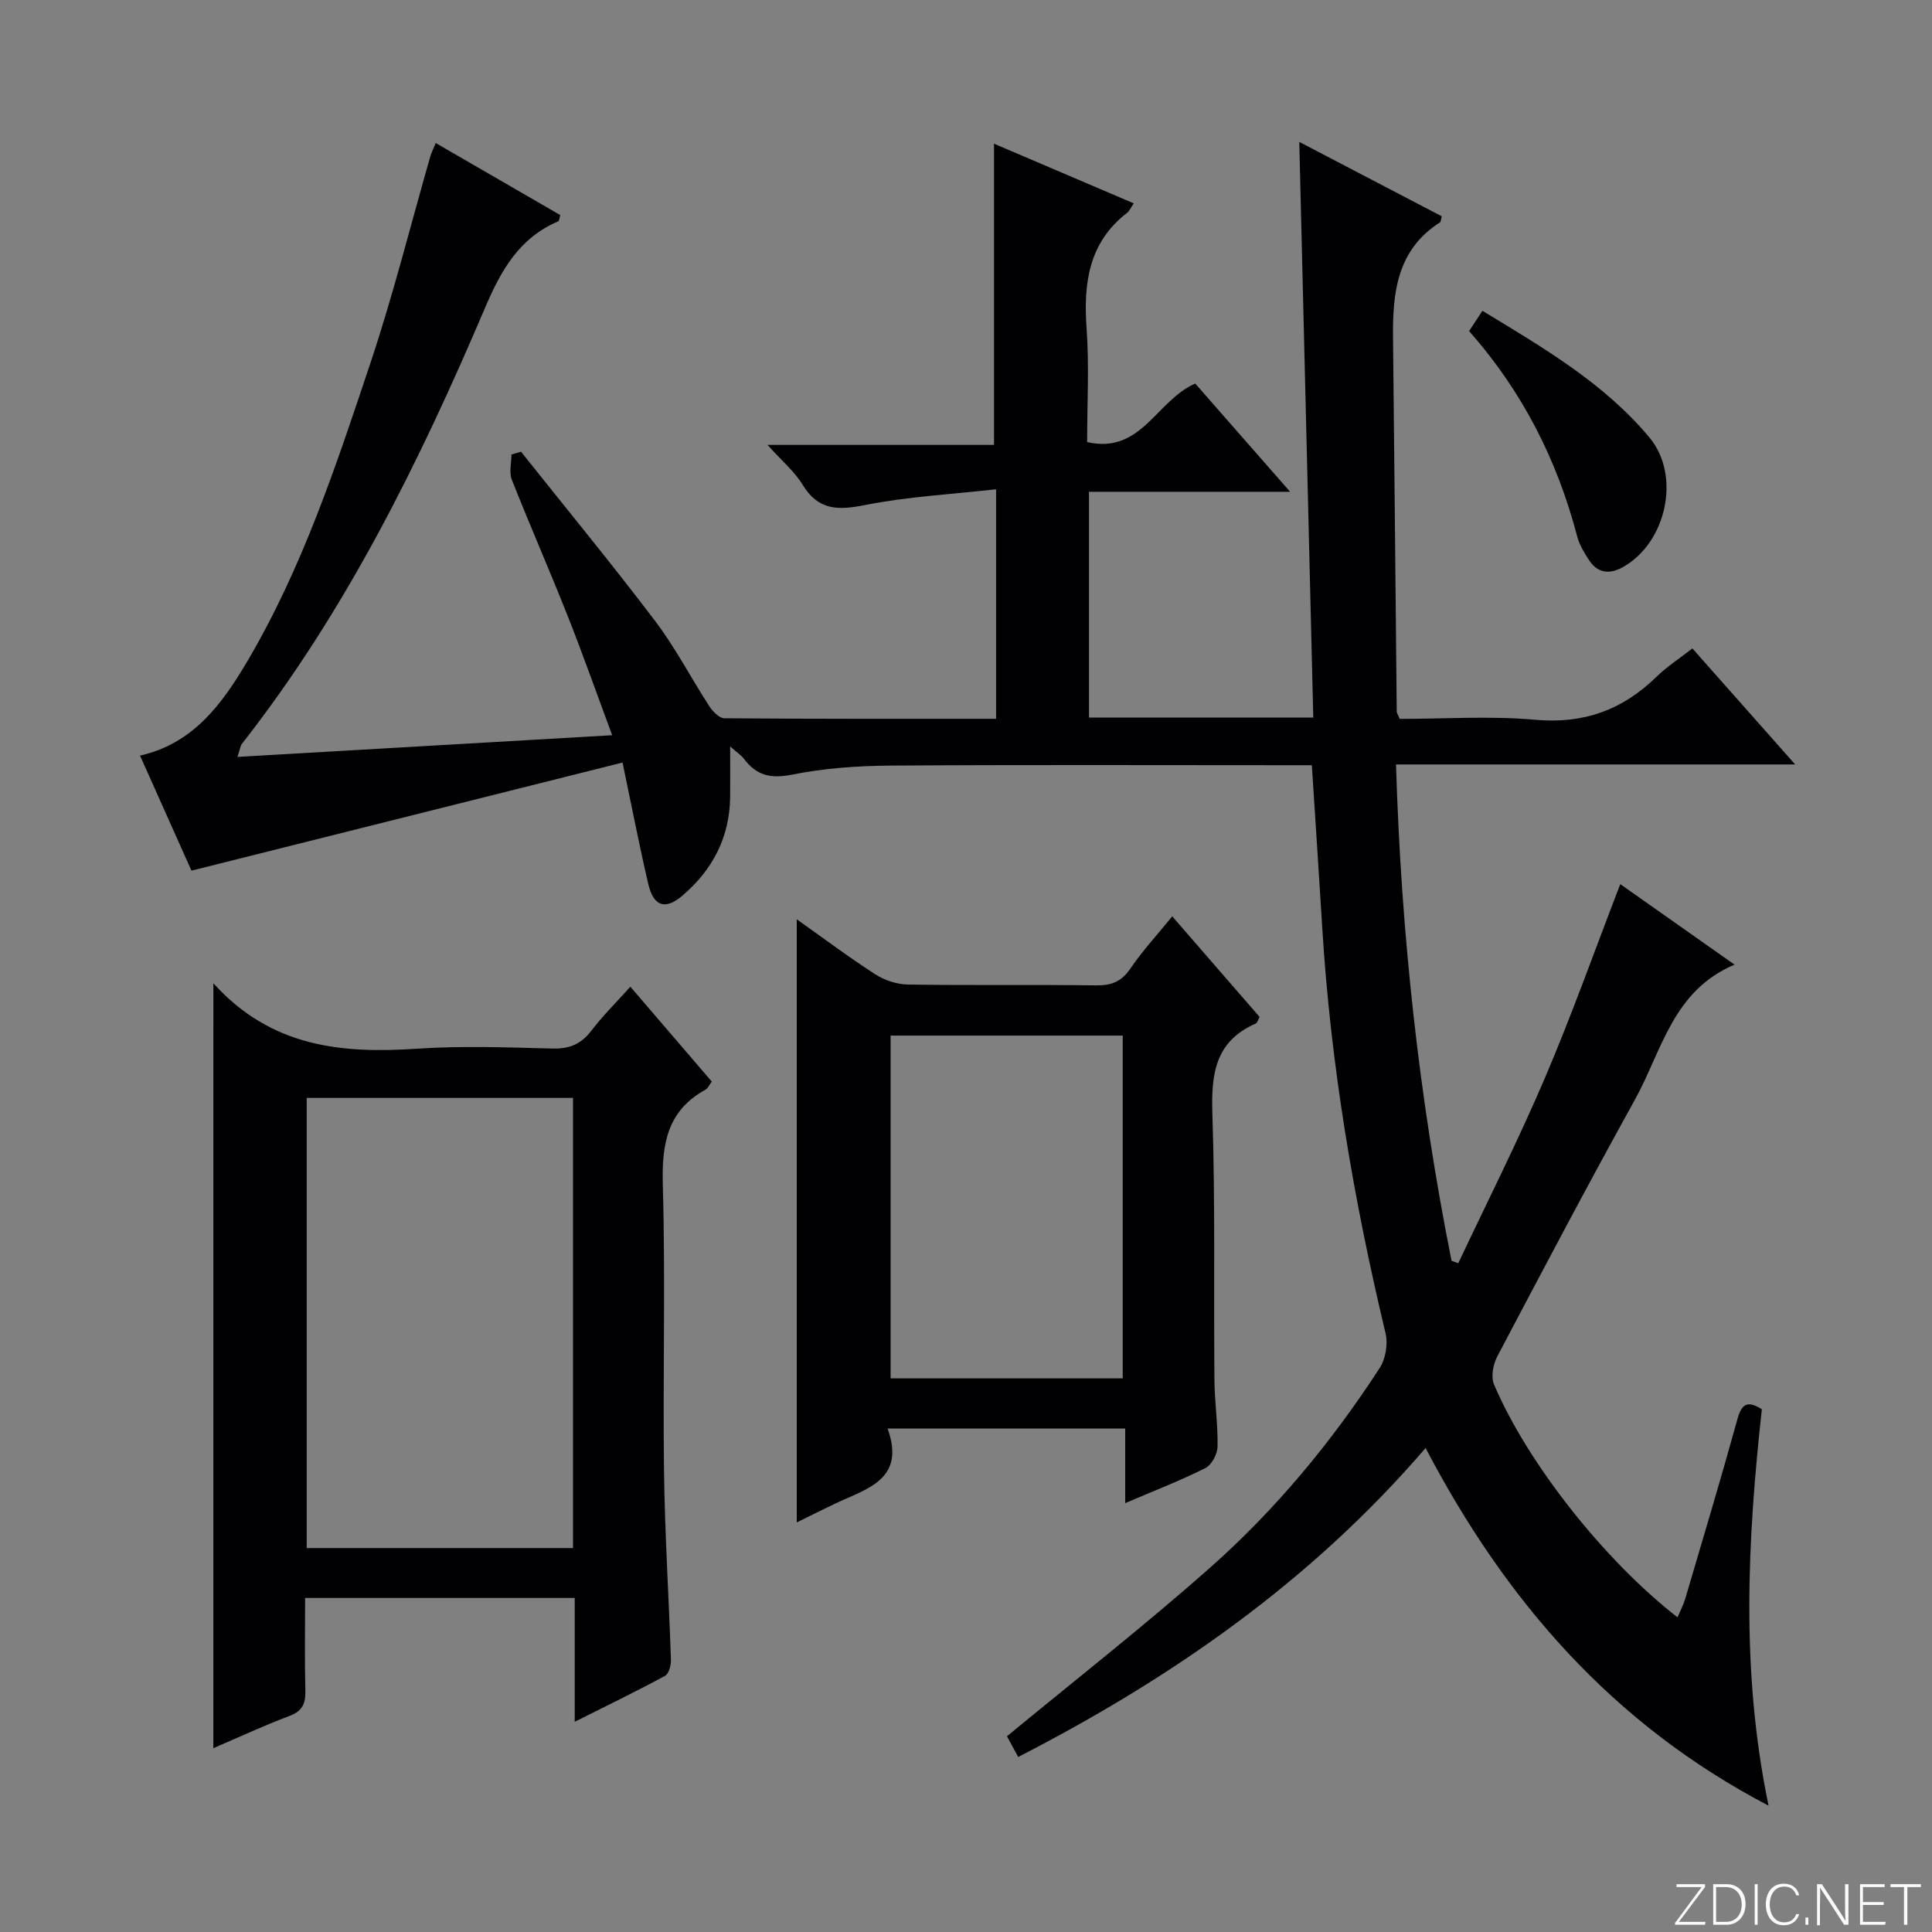 <svg enable-background="new 0 0 400 400" viewBox="0 0 400 400" xmlns="http://www.w3.org/2000/svg"><rect x="0" y="0" width="400" height="400" fill="#808080" stroke="none"/><g fill="#fbfcfa"><path d="m346.9 398 5.4-7.3h-5.2v-.6h5.9v.6l-5.4 7.2h5.5l-.1.6h-6.2v-.5z"/><path d="m354.7 390.1h2.8c2.3 0 3.9 1.6 3.9 4.1s-1.6 4.3-3.9 4.3h-2.8zm.6 7.8h2c2.2 0 3.3-1.6 3.3-3.6 0-1.8-1-3.6-3.3-3.6h-2z"/><path d="m363.9 390.1v8.4h-.6v-8.4z"/><path d="m372.5 396.3c-.4 1.3-1.4 2.3-3.2 2.3-2.4 0-3.7-1.9-3.7-4.3 0-2.3 1.2-4.3 3.7-4.3 1.8 0 2.9 1 3.2 2.4h-.6c-.4-1.1-1.1-1.8-2.5-1.8-2.1 0-3 1.9-3 3.7s.9 3.7 3 3.7c1.4 0 2.1-.7 2.5-1.7z"/><path d="m373.8 398.5v-1.5h.6v1.5z"/><path d="m376.2 398.5v-8.4h1c1.3 2 4.4 6.7 4.9 7.6-.1-1.2-.1-2.4-.1-3.8v-3.8h.7v8.4h-.9c-1.2-1.9-4.4-6.8-5-7.7.1 1.1 0 2.3 0 3.9v3.9h-.6z"/><path d="m390 394.4h-4.3v3.5h4.7l-.1.6h-5.2v-8.4h5.1v.6h-4.5v3.1h4.3v.7z"/><path d="m394.2 390.7h-2.8v-.6h6.3v.6h-2.8v7.8h-.7z"/></g><path d="m267.11 101.82c-14.45 0-27.85 0-41.65 0v46.74h46.44c-.96-39.61-1.92-78.93-2.9-119.18 10.32 5.39 19.94 10.41 29.5 15.4-.19.71-.17 1.14-.36 1.26-8.9 5.66-9.83 14.52-9.73 23.86.28 25.8.51 51.6.77 77.41 0 .3.23.59.61 1.53 9.18 0 18.68-.66 28.05.18 10.06.9 18.11-2.04 25.15-8.93 2.12-2.07 4.67-3.71 7.4-5.84 6.92 7.81 13.7 15.46 21.28 24.02-28.03 0-55.02 0-82.64 0 1.05 35.07 4.77 69.09 11.5 102.77.46.17.93.34 1.39.5 6.02-12.77 12.4-25.39 17.94-38.37 5.58-13.06 10.34-26.49 15.6-40.12 7.46 5.26 15.15 10.68 23.66 16.67-12.8 5.38-15.05 17.86-20.62 27.94-9.74 17.59-19.13 35.38-28.5 53.17-.86 1.63-1.35 4.21-.69 5.78 6.95 16.37 22.89 36.49 38 48.24.57-1.35 1.22-2.56 1.6-3.84 3.66-12.41 7.38-24.81 10.83-37.28.89-3.2 2.15-3.76 5.03-1.96-2.96 27.05-4.41 54.16 1.39 82.07-32.37-16.91-54.46-42.47-71.01-74.04-23.7 27.57-52.42 47.56-84.34 63.96-1.05-1.93-1.9-3.48-2.33-4.28 14.2-11.72 28.47-22.89 42.02-34.88 13.64-12.07 25.23-26.09 35.16-41.39 1.23-1.9 1.73-4.99 1.2-7.19-6.62-27.68-11.38-55.63-13.11-84.07-.67-10.94-1.4-21.88-2.15-33.52-1.78 0-3.56 0-5.34 0-27.33 0-54.66-.11-81.98.08-6.78.05-13.67.54-20.3 1.87-4.4.88-7.35.19-9.93-3.25-.57-.76-1.43-1.3-2.88-2.59 0 3.98.03 7.2 0 10.42-.08 8.34-3.6 15.08-9.83 20.43-3.56 3.06-6.02 2.32-7.11-2.33-1.85-7.9-3.39-15.88-5.34-25.18-29.71 7.45-59.2 14.84-89.25 22.38-3.18-7.1-6.83-15.27-10.65-23.82 10.96-2.47 16.91-10.58 22.11-19.35 11.52-19.46 18.54-40.83 25.65-62.1 4.67-14 8.25-28.36 12.33-42.56.22-.78.6-1.51 1.13-2.82 8.8 5.09 17.34 10.03 25.79 14.92-.22.74-.23 1.21-.41 1.29-8.07 3.43-11.84 10.1-15.16 17.9-13.58 31.87-28.84 62.87-50.38 90.33-.26.34-.3.86-.89 2.66 25.94-1.5 51.23-2.96 77.58-4.49-3.34-9.01-6.14-16.95-9.24-24.77-3.73-9.42-7.81-18.7-11.53-28.12-.6-1.52-.08-3.48-.08-5.23.66-.19 1.32-.39 1.98-.58 9.29 11.67 18.78 23.19 27.79 35.08 4.2 5.54 7.42 11.81 11.23 17.66.69 1.07 2.04 2.44 3.09 2.45 18.63.15 37.26.11 56.25.11 0-15.67 0-30.92 0-47.52-9.21 1.04-18.29 1.51-27.12 3.26-5.59 1.11-9.68 1.16-12.94-4.2-1.68-2.77-4.31-4.95-7.27-8.25h46.9c0-21 0-41.39 0-62.36 9.43 4.03 19.09 8.15 28.93 12.35-.61.89-.87 1.57-1.36 1.95-8.01 6.19-9.07 14.62-8.4 23.99.55 7.76.11 15.58.11 23.49 11.24 2.56 14.32-8.63 22.38-12.12 6.22 7.1 12.61 14.38 19.65 22.41z" fill="#010103"/><path d="m44.18 203.58c12 13.29 26.65 14.58 42.21 13.54 9.29-.62 18.65-.27 27.97-.03 3.51.09 5.94-.9 8.07-3.69 2.4-3.14 5.24-5.95 8.08-9.11 5.73 6.68 11.24 13.09 16.86 19.64-.53.7-.8 1.4-1.3 1.67-7.95 4.37-9.08 11.28-8.84 19.73.56 19.8-.01 39.64.25 59.45.17 12.95 1 25.9 1.43 38.85.04 1.14-.43 2.92-1.24 3.35-5.94 3.21-12.03 6.16-18.68 9.5 0-8.99 0-17.1 0-25.64-18.67 0-37.02 0-55.82 0 0 6.56-.11 12.86.05 19.15.07 2.65-.54 4.24-3.25 5.26-5.39 2.03-10.63 4.48-15.8 6.69.01-52.39.01-104.55.01-158.36zm19.32 23.73v93.2h55.14c0-31.2 0-62.08 0-93.2-18.4 0-36.51 0-55.14 0z" fill="#010103"/><path d="m242.7 189.72c6.11 7.04 12.09 13.92 18.09 20.83-.33.57-.47 1.21-.81 1.37-8.42 3.67-9.24 10.48-8.97 18.71.6 18.3.27 36.63.42 54.95.04 4.65.74 9.29.65 13.93-.03 1.54-1.22 3.79-2.52 4.44-5.16 2.59-10.58 4.68-16.6 7.26 0-5.4 0-10.25 0-15.44-16.47 0-32.36 0-49.19 0 3.78 10.53-4.23 12.41-10.74 15.48-2.81 1.33-5.59 2.73-8.07 3.95 0-41.78 0-83.28 0-124.87 5.13 3.63 10.56 7.71 16.24 11.38 1.94 1.25 4.51 2.1 6.81 2.13 12.99.2 25.98 0 38.97.17 3.16.04 5.22-.8 7.05-3.48 2.52-3.69 5.58-7.01 8.67-10.81zm-58.31 95.66h48.06c0-24 0-47.55 0-70.97-16.25 0-32.12 0-48.06 0z" fill="#010103"/><path d="m304.16 68.55c.92-1.4 1.71-2.6 2.76-4.2 12.6 7.65 25.14 14.93 34.57 26.22 6.62 7.92 3.52 21.89-5.58 26.9-2.75 1.51-5.19 1.16-6.94-1.53-.99-1.52-1.98-3.15-2.43-4.88-4.15-15.86-11.39-30.09-22.38-42.51z" fill="#010103"/></svg>